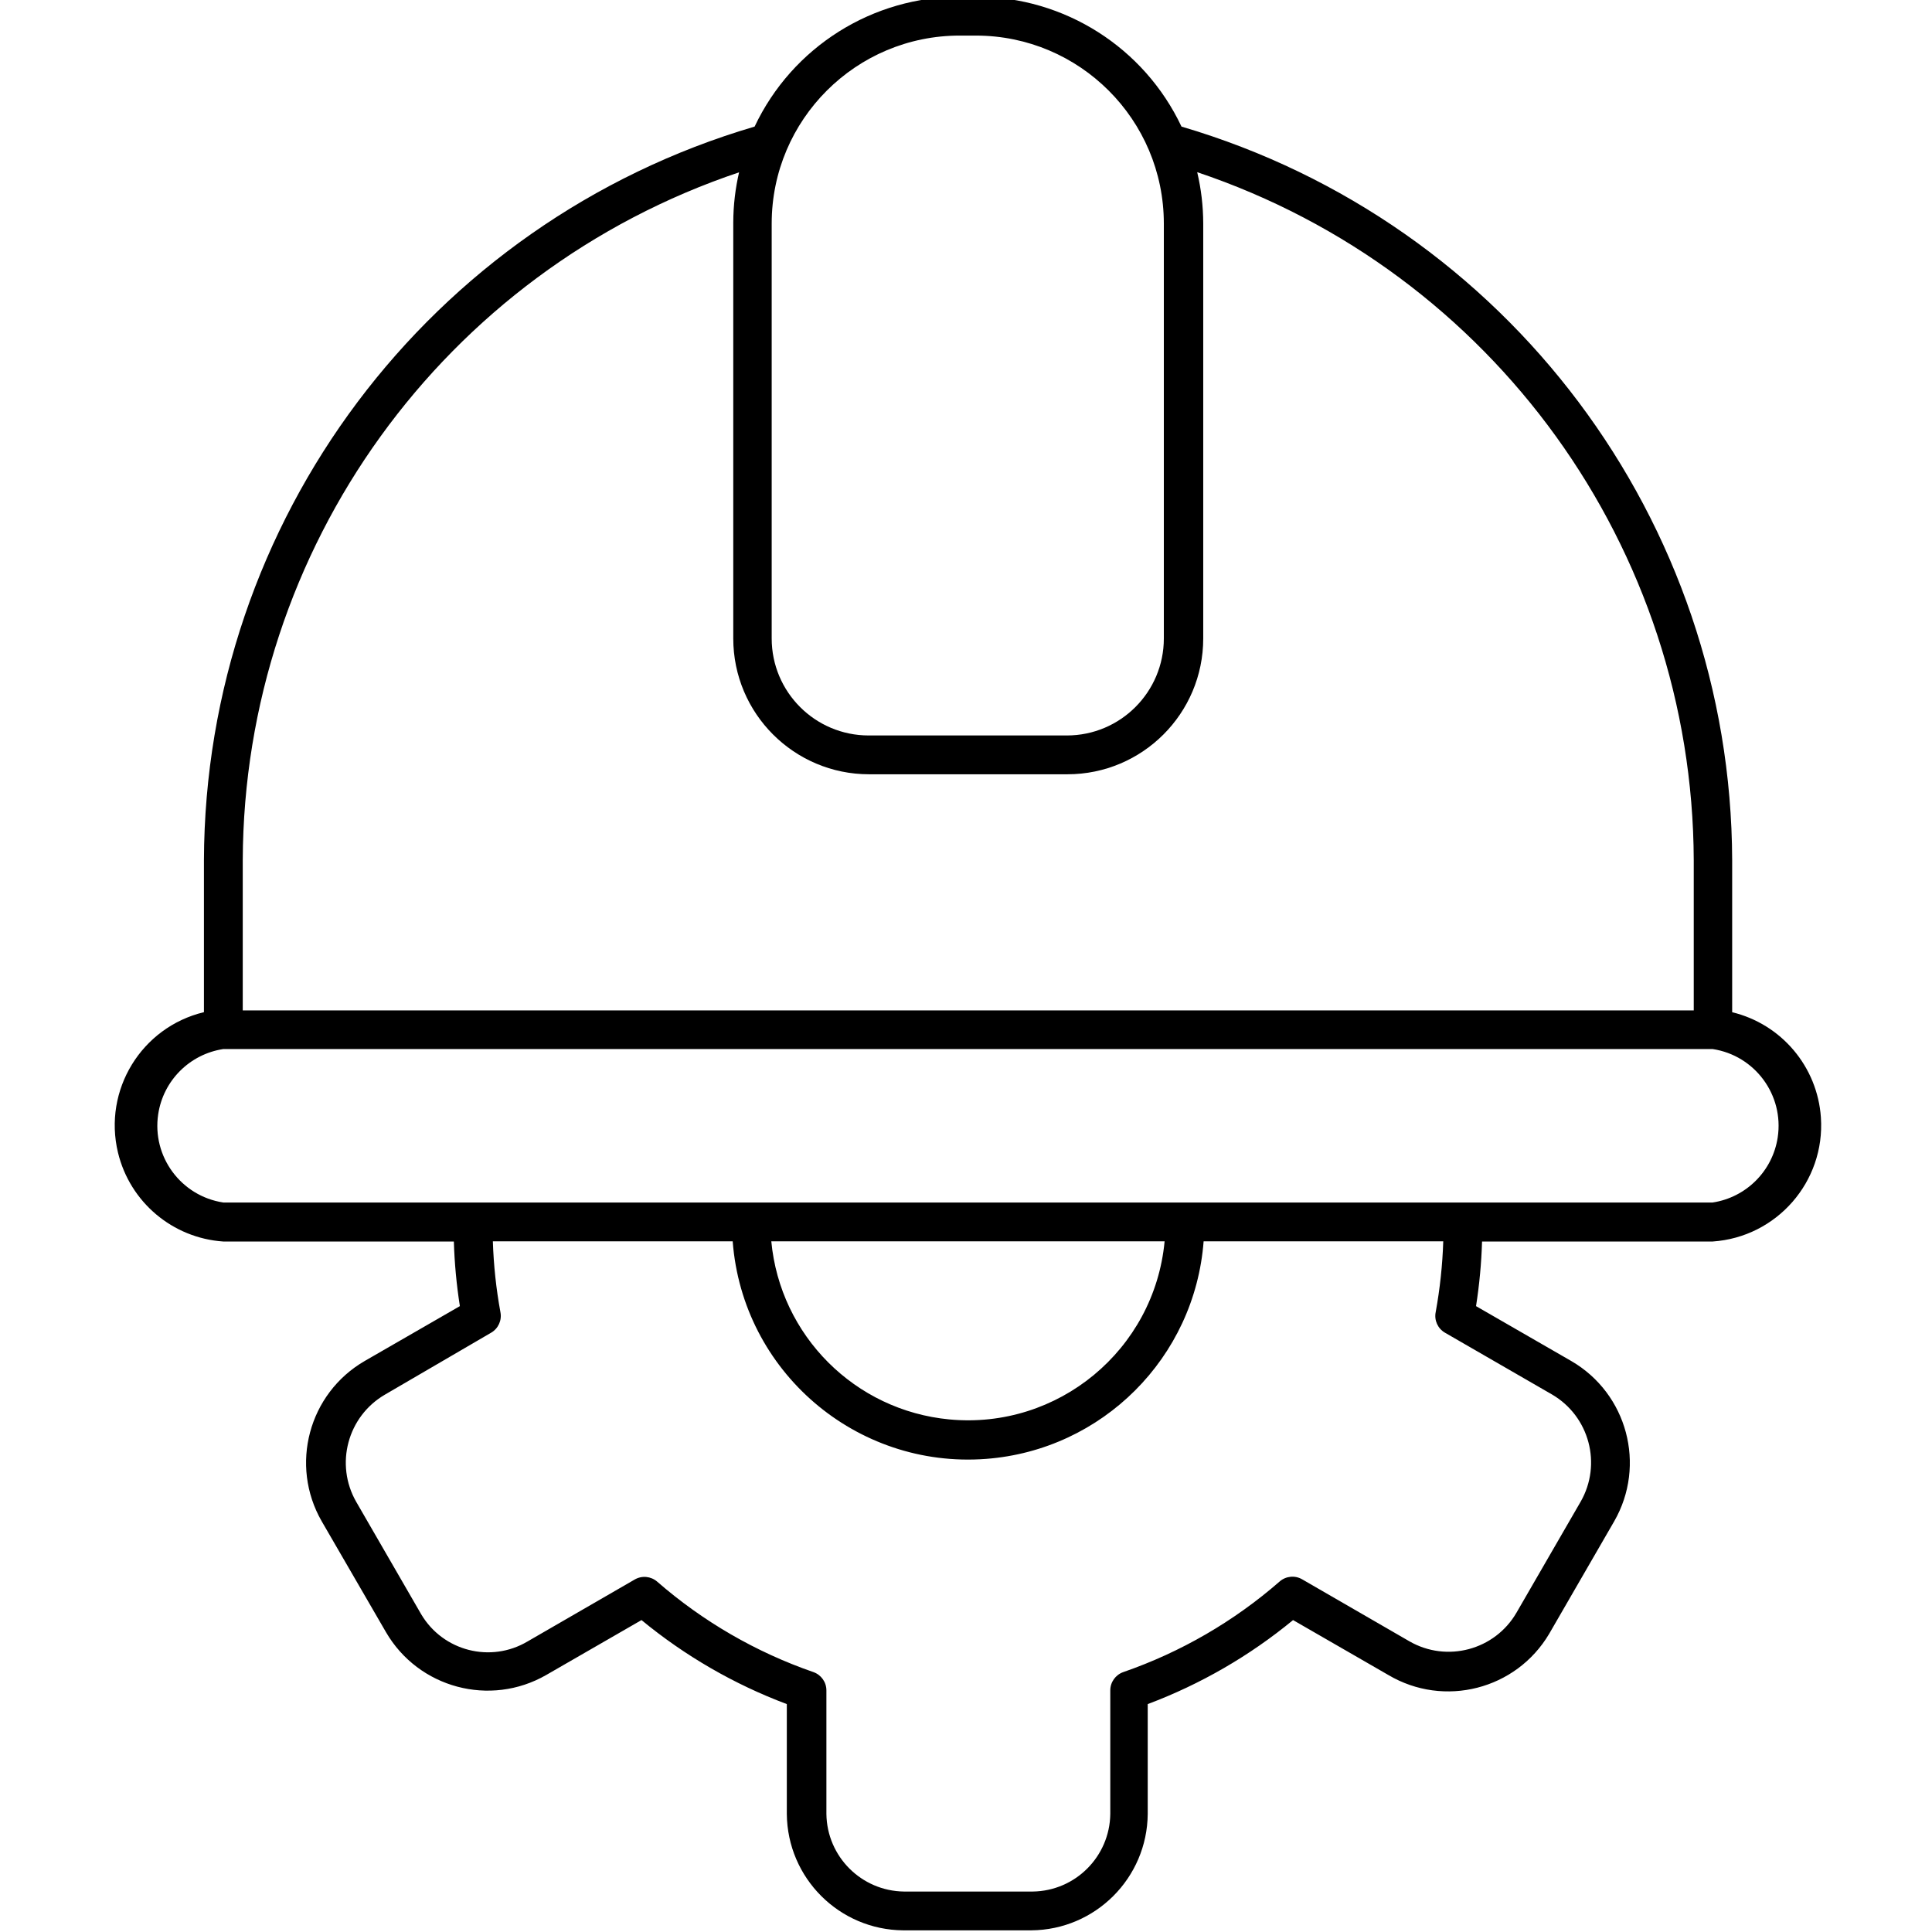 <svg xmlns="http://www.w3.org/2000/svg" height="598pt" version="1.1" viewBox="-35 1 598 598.513" width="598pt">
<g id="surface1">
<path d="M 501.352 314.559 L 501.352 267.492 C 501.027 162.336 431.641 69.891 330.758 40.215 C 319.176 15.703 294.512 0.051 267.402 0 L 262.414 0 C 235.105 -0.16 210.184 15.527 198.516 40.215 C 97.633 69.891 28.246 162.336 27.922 267.492 L 27.922 314.559 C 8.555 319.215 -3.363 338.691 1.293 358.059 C 4.984 373.387 18.203 384.551 33.934 385.609 L 105.344 385.609 C 105.543 392.309 106.168 399 107.207 405.625 L 77.695 422.637 C 60.352 432.711 54.418 454.902 64.41 472.285 L 84.305 506.609 C 94.379 523.953 116.574 529.883 133.957 519.895 L 163.473 502.883 C 176.941 513.98 192.156 522.773 208.492 528.91 L 208.492 562.934 C 208.656 582.781 224.711 598.84 244.559 599 L 284.23 599 C 304.082 598.84 320.137 582.781 320.297 562.934 L 320.297 528.91 C 336.637 522.773 351.852 513.98 365.32 502.883 L 394.836 519.895 C 412.117 530.129 434.422 524.422 444.66 507.137 C 444.762 506.965 444.863 506.785 444.965 506.609 L 464.805 472.285 C 474.793 454.902 468.859 432.711 451.52 422.637 L 422.004 405.625 C 423.043 399 423.664 392.309 423.867 385.609 L 495.277 385.609 C 515.152 384.27 530.18 367.07 528.84 347.199 C 527.781 331.465 516.617 318.242 501.289 314.559 Z M 262.113 12.023 L 267.102 12.023 C 299.223 12.059 325.25 38.09 325.289 70.211 L 325.289 198.785 C 325.289 215.383 311.828 228.84 295.23 228.84 L 233.859 228.84 C 217.262 228.84 203.805 215.383 203.805 198.785 L 203.805 70.211 C 203.836 38.047 229.941 11.992 262.113 12.023 Z M 193.766 54.102 C 192.539 59.301 191.914 64.625 191.902 69.969 L 191.902 198.785 C 191.902 222.023 210.742 240.863 233.98 240.863 L 295.414 240.863 C 318.652 240.863 337.492 222.023 337.492 198.785 L 337.492 70.211 C 337.477 64.867 336.852 59.539 335.625 54.34 C 427.266 85.113 489.117 170.828 489.449 267.492 L 489.449 314.016 L 39.945 314.016 L 39.945 267.492 C 40.281 170.812 102.164 85.09 193.828 54.34 Z M 412.387 413.859 L 445.508 432.977 C 457.109 439.727 461.082 454.574 454.406 466.219 L 434.566 500.539 C 427.844 512.172 412.965 516.152 401.328 509.438 L 368.145 490.262 C 365.922 488.961 363.113 489.234 361.172 490.922 C 346.977 503.305 330.531 512.832 312.727 518.996 C 310.305 519.844 308.68 522.137 308.699 524.703 L 308.699 562.934 C 308.535 576.148 297.867 586.816 284.652 586.98 L 244.801 586.98 C 231.59 586.816 220.918 576.148 220.754 562.934 L 220.754 524.703 C 220.773 522.137 219.148 519.844 216.727 518.996 C 198.953 512.844 182.523 503.336 168.34 490.984 C 166.398 489.293 163.59 489.023 161.367 490.32 L 128.188 509.496 C 116.77 516.277 102.016 512.52 95.234 501.098 C 95.137 500.93 95.043 500.77 94.945 500.598 L 75.109 466.277 C 68.43 454.633 72.402 439.785 84.004 433.035 L 116.887 413.859 C 119.109 412.574 120.27 410.012 119.77 407.488 C 118.441 400.246 117.66 392.91 117.426 385.547 L 191.723 385.547 C 194.785 425.836 229.926 456.012 270.211 452.949 C 306.238 450.211 334.871 421.578 337.613 385.547 L 411.848 385.547 C 411.613 392.914 410.824 400.246 409.504 407.488 C 408.996 410.012 410.156 412.574 412.387 413.859 Z M 203.746 385.547 L 325.527 385.547 C 322.355 419.191 292.504 443.898 258.859 440.723 C 229.605 437.965 206.441 414.805 203.684 385.547 Z M 495.34 373.527 L 33.934 373.527 C 20.805 371.543 11.77 359.285 13.754 346.16 C 15.328 335.734 23.512 327.562 33.934 325.98 L 495.281 325.98 C 508.406 327.961 517.441 340.219 515.461 353.348 C 513.883 363.77 505.703 371.945 495.281 373.527 Z M 495.34 373.527 " style=" stroke:none;fill-rule:nonzero;fill:rgb(0%,0%,0%);fill-opacity:1;" />
</g>
</svg>